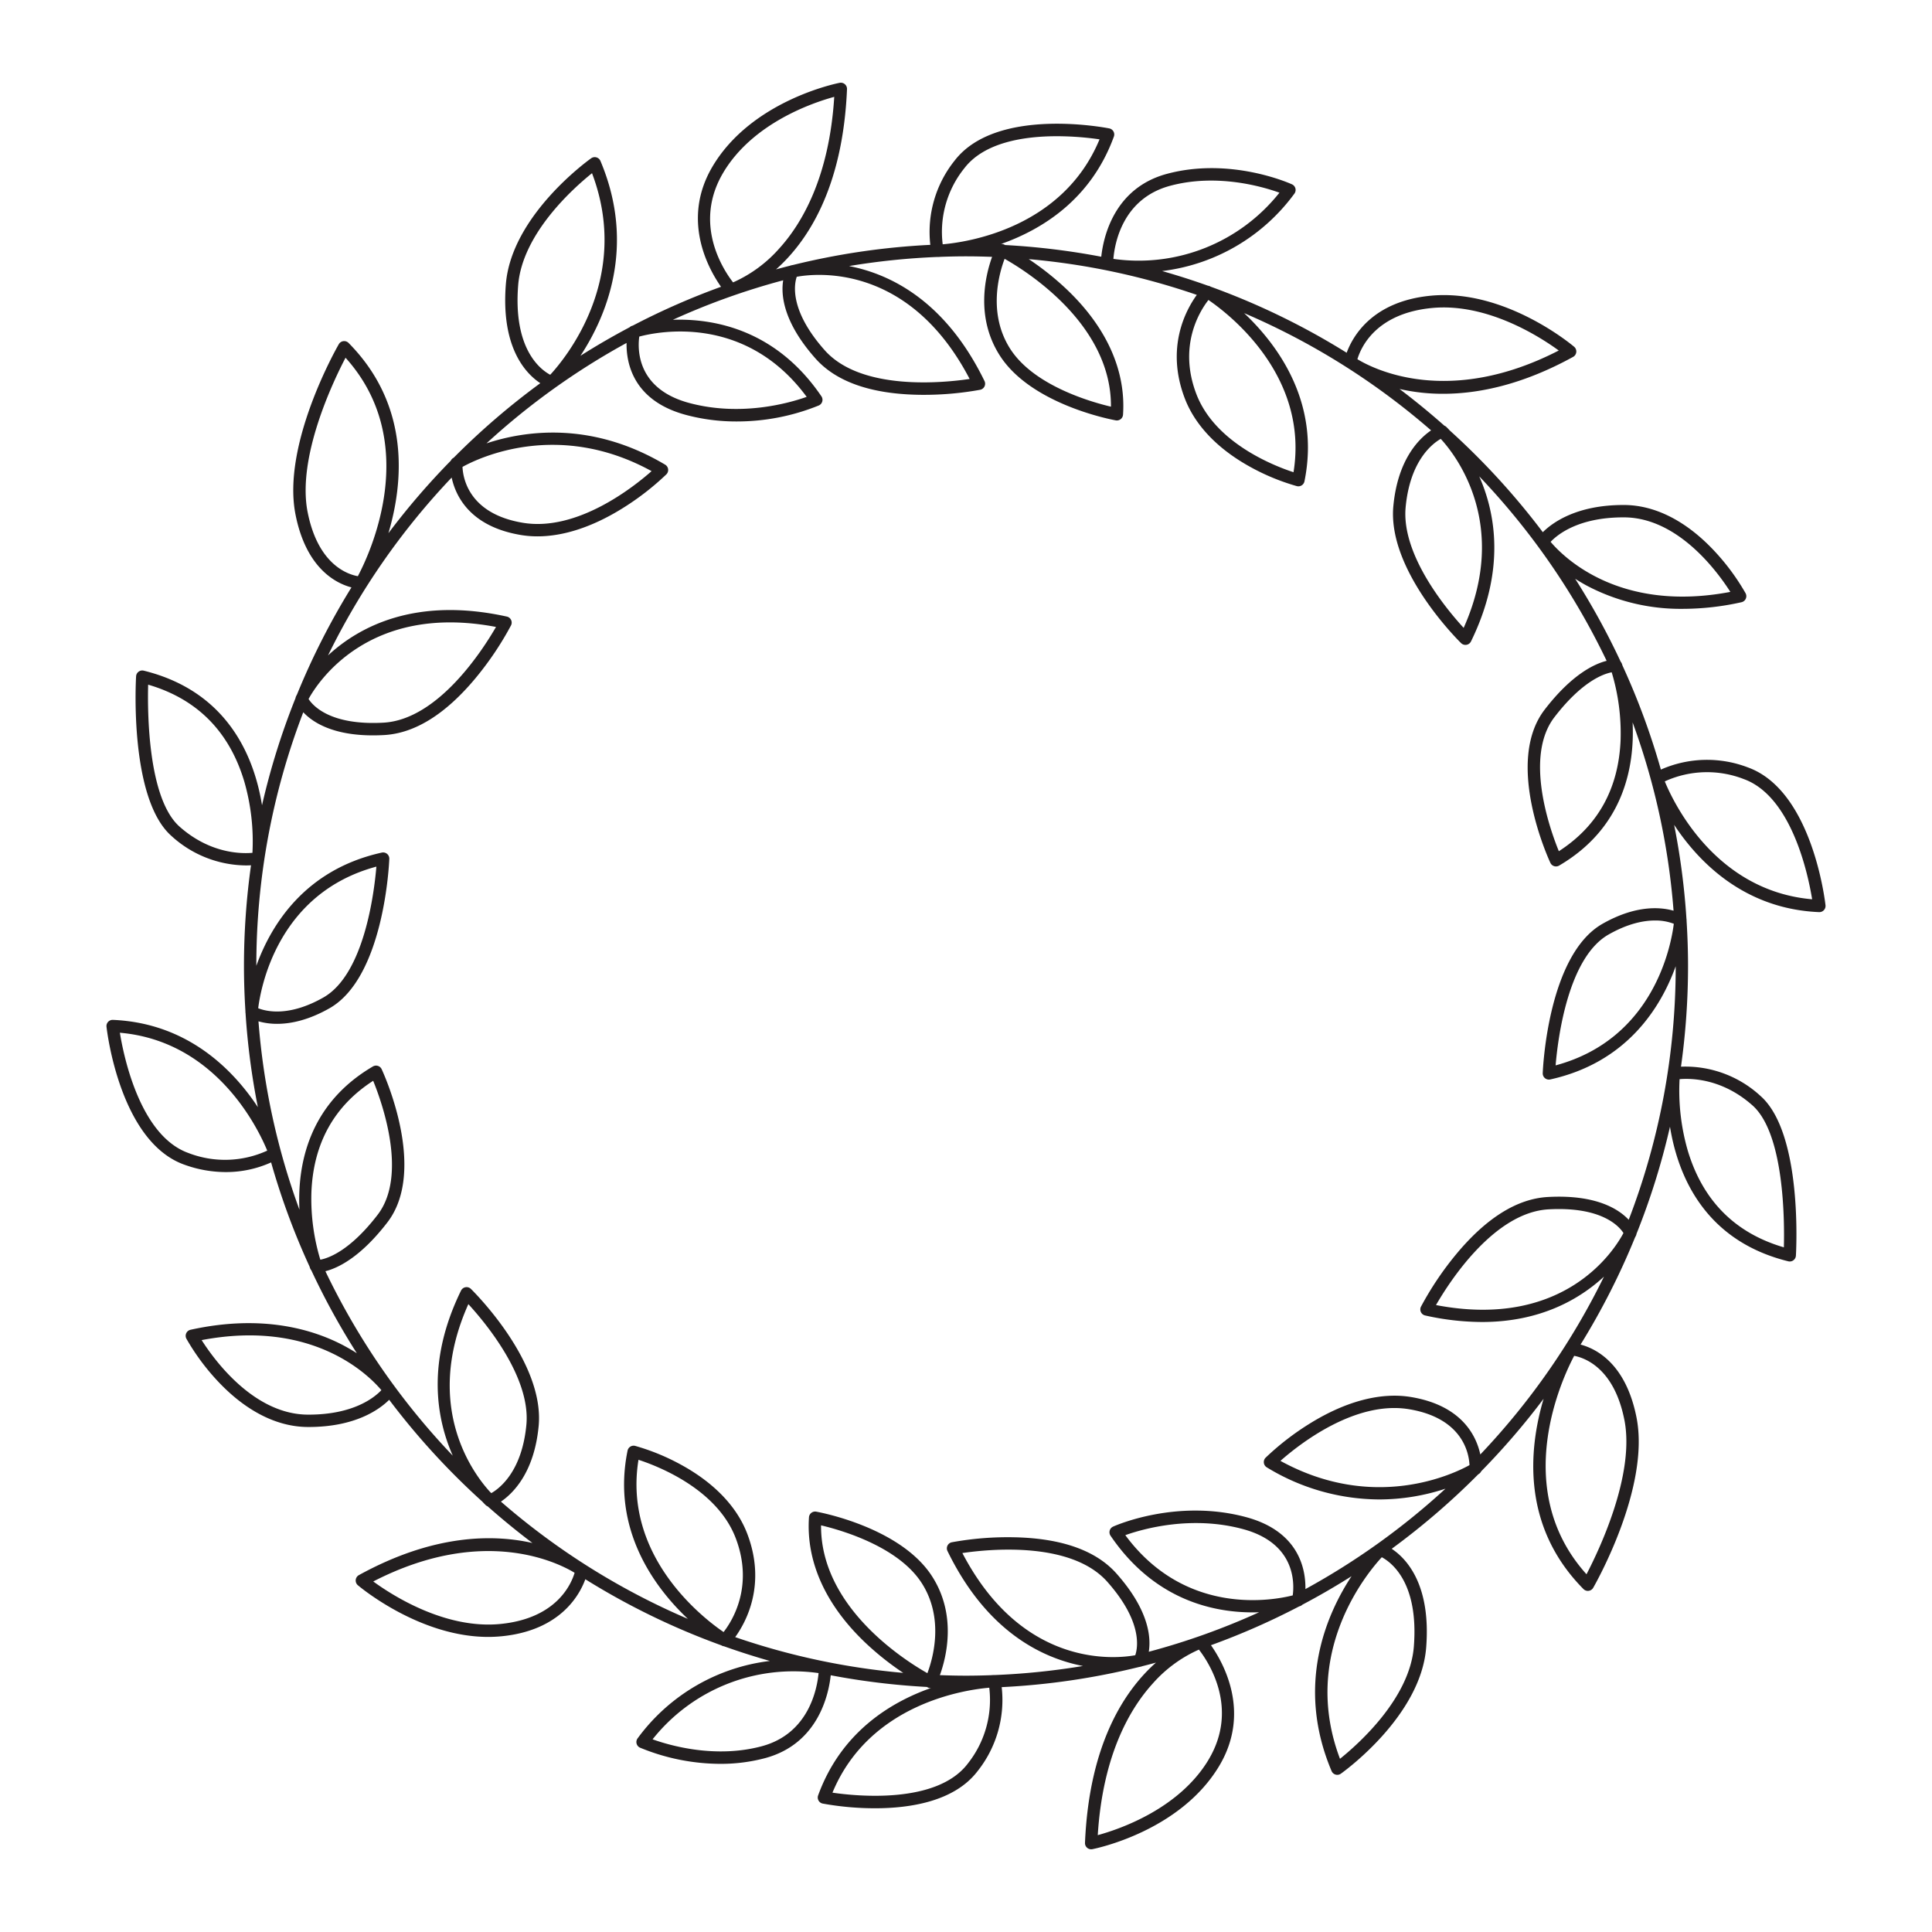 <svg id="Layer_1" data-name="Layer 1" xmlns="http://www.w3.org/2000/svg" viewBox="0 0 500 500"><path d="M472.438,234.281c-.135-1.209-3.488-29.66-20.043-35.66a29.567,29.567,0,0,0-22.562.546,185.376,185.376,0,0,0-9.931-26.913c-.1-.32-.172-.5-.181-.528a1.559,1.559,0,0,0-.284-.466,186.726,186.726,0,0,0-11.786-21.475c.951.611,1.973,1.22,3.072,1.813a51.973,51.973,0,0,0,24.918,5.969,69.77,69.77,0,0,0,15.051-1.713,1.6,1.6,0,0,0,1.064-2.321,58.417,58.417,0,0,0-8.426-11.31c-7.145-7.5-15.089-11.492-22.974-11.53h-.239c-12.086,0-18.318,4.538-20.837,7.04A188.429,188.429,0,0,0,375.191,111.4c-.547-.6-.887-.917-.914-.942a1.585,1.585,0,0,0-.475-.29q-5.61-4.972-11.605-9.5a50.706,50.706,0,0,0,11.253,1.245c9.125,0,20.5-2.3,33.67-9.552a1.6,1.6,0,0,0,.262-2.623c-.729-.617-18.068-15.083-37.189-13.2-15.1,1.483-20.135,10.551-21.675,14.757a186.208,186.208,0,0,0-35.19-17.1l-.079-.048a1.579,1.579,0,0,0-.617-.2q-5.852-2.088-11.872-3.8a49.8,49.8,0,0,0,34.219-20.018,1.6,1.6,0,0,0-.614-2.423c-.645-.294-15.976-7.129-32.379-2.709-13.777,3.709-16.458,16.565-16.979,21.443a186.618,186.618,0,0,0-24.877-3.025c-.112-.058-.2-.1-.223-.113a1.6,1.6,0,0,0-.854-.152c10.515-3.7,23.278-11.472,29.217-27.8a1.6,1.6,0,0,0-1.193-2.117c-1.191-.236-29.331-5.617-40.044,8.359a29.553,29.553,0,0,0-6.269,21.776,186.227,186.227,0,0,0-35.5,5.2c-.361.067-.566.114-.59.12a1.506,1.506,0,0,0-.228.081q-1.814.456-3.61.95c7.905-7.011,17.27-20.709,18.368-46.648a1.6,1.6,0,0,0-1.906-1.637c-.922.18-22.681,4.613-32.813,21.516-8.305,13.857-1.135,26.647,2.12,31.271A185.969,185.969,0,0,0,163.775,84.26l-.23.069a1.6,1.6,0,0,0-.6.369q-6.517,3.447-12.726,7.38c6.533-9.92,14.539-28.268,5.171-50.433a1.6,1.6,0,0,0-2.4-.681c-.843.6-20.667,14.881-22.075,32.617-1.3,16.442,5.2,23.134,8.918,25.587a188.383,188.383,0,0,0-22.412,19.285l-.18.109a1.588,1.588,0,0,0-.57.66,188.292,188.292,0,0,0-16.15,18.772c3.866-13.027,5.76-33.013-10.314-49.245a1.6,1.6,0,0,0-2.524.328c-.605,1.052-14.8,25.979-11.2,44.11,2.761,13.925,10.451,17.769,14.474,18.832A186.381,186.381,0,0,0,76.88,179.694c-.175.328-.276.536-.286.559a1.613,1.613,0,0,0-.12.433A185.214,185.214,0,0,0,67.811,208.4c-2-12.422-8.807-29.461-30.609-34.833a1.6,1.6,0,0,0-1.98,1.459c-.077,1.287-1.752,31.636,9.119,41.291a28.947,28.947,0,0,0,19.3,7.655c.485,0,.924-.015,1.319-.037A187.661,187.661,0,0,0,63.138,250c0,3.949.138,7.865.381,11.754v.007a1.594,1.594,0,0,0,.029.437,186.219,186.219,0,0,0,3.187,24.335c-6.306-9.564-18.092-21.762-37.514-22.59a1.6,1.6,0,0,0-1.658,1.777c.135,1.208,3.489,29.659,20.044,35.659a31.561,31.561,0,0,0,10.8,1.952,28.316,28.316,0,0,0,11.757-2.5,185.569,185.569,0,0,0,9.93,26.91c.106.323.174.509.182.532a1.587,1.587,0,0,0,.285.467,186.581,186.581,0,0,0,11.787,21.475C91.4,349.6,90.376,349,89.277,348.4c-7.846-4.234-21.151-8.409-39.969-4.256a1.6,1.6,0,0,0-1.064,2.321,58.4,58.4,0,0,0,8.427,11.31c7.144,7.5,15.089,11.492,22.974,11.53h.239c12.086,0,18.318-4.539,20.836-7.041A188.5,188.5,0,0,0,124.81,388.6c.547.6.887.917.914.942a1.58,1.58,0,0,0,.493.307q5.6,4.959,11.577,9.474c-10.173-2.3-25.594-2.317-44.913,8.314a1.6,1.6,0,0,0-.262,2.623c.684.579,16.019,13.372,33.72,13.372q1.721,0,3.469-.168c15.1-1.483,20.135-10.551,21.674-14.757a186.238,186.238,0,0,0,35.19,17.1l.079.048a1.583,1.583,0,0,0,.618.2q5.856,2.09,11.882,3.8a49.781,49.781,0,0,0-34.229,20.015,1.6,1.6,0,0,0,.613,2.423,54.847,54.847,0,0,0,20.808,4.19A44.483,44.483,0,0,0,198.015,455c13.776-3.709,16.457-16.565,16.979-21.443a186.583,186.583,0,0,0,24.876,3.025c.113.058.2.1.224.113a1.252,1.252,0,0,0,.887.14c-10.522,3.7-23.305,11.467-29.251,27.813a1.6,1.6,0,0,0,1.193,2.117,76.115,76.115,0,0,0,13.532,1.212c9.121,0,20.533-1.77,26.512-9.571a29.56,29.56,0,0,0,6.27-21.776,186.17,186.17,0,0,0,35.5-5.2c.359-.066.565-.113.589-.119a1.652,1.652,0,0,0,.227-.08q1.812-.456,3.611-.951c-7.905,7.011-17.271,20.709-18.369,46.648a1.6,1.6,0,0,0,1.907,1.637c.921-.18,22.68-4.613,32.812-21.516,8.305-13.857,1.136-26.647-2.119-31.271a185.884,185.884,0,0,0,22.832-10.044l.229-.069a1.575,1.575,0,0,0,.6-.369q6.518-3.446,12.726-7.379c-6.532,9.92-14.537,28.268-5.169,50.432a1.6,1.6,0,0,0,2.4.681c.843-.6,20.668-14.881,22.076-32.617,1.305-16.441-5.2-23.133-8.918-25.587a188.457,188.457,0,0,0,22.411-19.284l.181-.11a1.6,1.6,0,0,0,.569-.659,188.332,188.332,0,0,0,16.151-18.773c-3.866,13.028-5.76,33.013,10.314,49.245a1.6,1.6,0,0,0,2.524-.328c.6-1.052,14.795-25.979,11.2-44.11-2.76-13.924-10.449-17.769-14.473-18.832a186.37,186.37,0,0,0,14.074-27.674c.178-.335.274-.537.285-.56a1.546,1.546,0,0,0,.119-.43,185.209,185.209,0,0,0,8.665-27.72c2,12.423,8.808,29.46,30.609,34.832a1.6,1.6,0,0,0,1.98-1.459c.077-1.287,1.752-31.636-9.12-41.291a28.7,28.7,0,0,0-20.622-7.618A187.661,187.661,0,0,0,436.863,250c0-3.949-.138-7.865-.381-11.754v-.007a1.594,1.594,0,0,0-.029-.437,186.242,186.242,0,0,0-3.187-24.335c6.306,9.565,18.092,21.762,37.513,22.59h.068a1.6,1.6,0,0,0,1.59-1.777ZM420.115,133.893h.226c13.96.069,24.187,14.125,27.472,19.287-28.7,5.473-43.155-8.976-46.516-12.949C403.116,138.307,408.546,133.893,420.115,133.893Zm-49.61-54.175c14.271-1.41,27.983,7.41,32.9,10.995-28.489,14.671-47.883,4.813-52.108,2.249C352.189,89.958,356.024,81.14,370.505,79.718ZM302.818,48.087c12.037-3.24,23.788.162,28.3,1.779A46.533,46.533,0,0,1,288.144,67C288.472,63.036,290.492,51.405,302.818,48.087Zm-115.586-3.5C194.9,31.8,210.37,26.573,215.9,25.066c-1.3,20.86-8.4,32.82-14.223,39.231a34.654,34.654,0,0,1-11.959,8.786C187.215,69.861,179.262,57.889,187.232,44.59ZM134.1,73.835c1.065-13.425,14.409-25.24,19.113-29.012,10.314,27.235-6.968,48.005-10.818,52.167C139.846,95.626,132.795,90.325,134.1,73.835ZM79.619,132.563c-2.815-14.2,6.6-33.845,9.806-39.982,19.947,22.151,6.068,51.124,3.185,56.537C89.941,148.641,82.3,146.1,79.619,132.563ZM46.466,213.929c-8.25-7.327-8.306-29.914-8.125-36.739,12.617,3.68,20.974,12.077,24.855,24.983a55.935,55.935,0,0,1,2.135,18.538C62.359,220.971,54.305,220.89,46.466,213.929ZM48.7,298.371c-12.411-4.5-16.645-24.764-17.678-31.1,24.97,2.165,35.828,24.9,38.138,30.51A26.245,26.245,0,0,1,48.7,298.371Zm31.189,67.736H79.66c-13.961-.069-24.188-14.125-27.473-19.287,28.7-5.473,43.155,8.976,46.516,12.949C96.885,361.693,91.455,366.107,79.886,366.107ZM129.5,420.282c-14.274,1.408-27.982-7.409-32.9-11,28.489-14.669,47.882-4.813,52.108-2.249C147.812,410.042,143.977,418.86,129.5,420.282Zm67.688,31.631c-12.035,3.241-23.788-.162-28.3-1.779a46.534,46.534,0,0,1,42.958-17.14C211.483,436.941,209.378,448.63,197.183,451.913Zm115.585,3.5C305.1,468.2,289.631,473.426,284.1,474.934c1.305-20.86,8.4-32.82,14.223-39.231a34.654,34.654,0,0,1,11.958-8.786C312.786,430.139,320.739,442.111,312.768,455.41ZM365.9,426.165c-1.065,13.425-14.409,25.24-19.112,29.012-10.314-27.235,6.967-48,10.818-52.167C360.154,404.373,367.206,409.674,365.9,426.165Zm54.485-58.728c2.816,14.2-6.6,33.845-9.8,39.982-19.94-22.144-6.078-51.1-3.189-56.531C410.031,351.381,417.711,353.968,420.381,367.437Zm33.153-81.366c8.251,7.327,8.307,29.914,8.126,36.739-12.617-3.68-20.974-12.077-24.856-24.983a55.935,55.935,0,0,1-2.135-18.538C437.637,279.026,445.7,279.108,453.534,286.071Zm-34.122-94.758c-.467,12.7-5.844,22.439-15.989,28.979-2.308-5.664-9.015-24.454-1.14-34.691,7.1-9.235,12.64-11.2,14.818-11.612A54.574,54.574,0,0,1,419.412,191.313Zm-46.428-77.6c3.741,4.1,17.77,21.994,5.805,48.781-4.36-4.748-16.174-18.86-15.015-31.219,1.123-11.963,6.808-16.387,9.066-17.689Zm-38.221,8.5c-5.064-1.654-20.33-7.59-25.162-20.267-4.749-12.463.878-21.413,3.138-24.312C317.892,81.142,338.81,97.105,334.763,122.208ZM259.992,66.982c5.968,3.373,27.676,17.107,27.521,38.265-5.171-1.219-20.024-5.456-26.1-15.016C255.609,81.108,258.55,70.807,259.992,66.982ZM249.573,43.538c5.164-6.737,15.524-8.285,23.953-8.285a78.447,78.447,0,0,1,11.035.809c-9.593,23.154-34.541,26.652-40.592,27.163A26.26,26.26,0,0,1,249.573,43.538Zm1.369,54.537c-6.755,1-28.087,3.179-37.515-7.444-9.139-10.3-7.895-17.042-7.229-19C210.885,70.768,235.2,67.92,250.942,98.075Zm-85.5-10.967c4.856-1.3,27.47-5.9,43.328,15.6-4.567,1.619-17.035,5.178-30.436,1.571C164.687,100.6,165.012,90.236,165.442,87.108Zm3.187,34.822c-4.7,4.151-19.254,15.7-33.3,13.367s-15.513-11.63-15.633-14.466C123.777,118.57,144.358,108.6,168.629,121.93ZM80.588,308.687c.468-12.7,5.845-22.439,15.99-28.979,2.308,5.664,9.015,24.454,1.14,34.691-7.1,9.235-12.641,11.2-14.818,11.612A54.566,54.566,0,0,1,80.588,308.687Zm46.313,77.5c-3.976-4.293-17.707-21.839-5.69-48.677,4.359,4.746,16.174,18.859,15.016,31.219-1.123,11.966-6.81,16.388-9.067,17.688C127.074,386.336,126.986,386.26,126.9,386.183Zm38.337-8.393c5.063,1.648,20.321,7.568,25.161,20.269,4.75,12.463-.878,21.413-3.137,24.312C182.108,418.858,161.188,402.9,165.238,377.79Zm74.771,55.226c-5.967-3.379-27.675-17.13-27.521-38.261,5.173,1.223,20.033,5.469,26.1,15.014C244.391,418.891,241.451,429.191,240.009,433.016Zm10.418,23.446c-8.03,10.477-28.63,8.4-34.988,7.476,9.589-23.144,34.52-26.649,40.583-27.162A26.508,26.508,0,0,1,250.427,456.462Zm-1.368-54.537c6.754-1,28.086-3.18,37.514,7.444,9.139,10.3,7.9,17.042,7.229,19C289.114,429.231,264.8,432.08,249.059,401.925Zm85.5,10.955c-4.792,1.224-27.624,5.661-43.329-15.588,4.568-1.618,17.036-5.176,30.436-1.57C335.3,399.392,334.989,409.739,334.56,412.88Zm-3.188-34.81c4.7-4.15,19.248-15.71,33.3-13.367s15.513,11.63,15.633,14.466C376.224,381.429,355.641,391.4,331.372,378.07Zm90.14-62.393c-2.638-2.808-8.531-6.583-20.919-5.9-7.926.441-15.88,5.386-23.64,14.7a81.613,81.613,0,0,0-9.2,13.672,1.6,1.6,0,0,0,1.082,2.29,68.322,68.322,0,0,0,14.693,1.69c15.207,0,25.332-5.968,31.578-11.741a184.449,184.449,0,0,1-32,46.025c-1.031-4.791-4.747-12.67-17.919-14.865-7.746-1.291-16.728,1.031-25.976,6.715a69.374,69.374,0,0,0-11.668,8.981,1.6,1.6,0,0,0,.313,2.507,56.2,56.2,0,0,0,29.059,8.3,54.805,54.805,0,0,0,17.175-2.785,184.594,184.594,0,0,1-36.248,25.983c.089-5.149-1.652-14.932-15.351-18.62-17.928-4.827-33.752,2.151-34.416,2.451a1.6,1.6,0,0,0-.667,2.358c11.2,16.473,26.3,19.84,36.771,19.84.576,0,1.132-.013,1.679-.032a182.158,182.158,0,0,1-28.553,10.224c.61-3.773.015-10.8-8.346-20.227-5.269-5.938-14.085-9.1-26.2-9.395a80.521,80.521,0,0,0-16.428,1.286,1.6,1.6,0,0,0-1.122,2.269c10.1,20.721,24.336,27.674,35.054,29.749a183.385,183.385,0,0,1-22.9,2.347c-.022,0-.042-.01-.065-.01s-.335.01-.85.046c-2.143.074-4.291.125-6.452.125-2.261,0-4.51-.056-6.753-.137,1.71-4.736,4.375-15.519-1.956-25.474-8.129-12.783-29.157-16.679-30.048-16.839a1.6,1.6,0,0,0-1.878,1.468c-.775,11.485,4.322,22.755,14.738,32.59a74.358,74.358,0,0,0,9.66,7.666,182.264,182.264,0,0,1-43.491-9.253c2.845-3.932,8.119-13.641,3.118-26.764-2.66-6.978-8.535-13.124-16.992-17.775a56.733,56.733,0,0,0-12.016-4.952,1.6,1.6,0,0,0-1.964,1.231c-4.179,20.485,7.04,35.448,15.608,43.54a184.082,184.082,0,0,1-48.382-30.346c3.176-2.16,8.64-7.566,9.768-19.595,1.554-16.57-16.758-34.694-17.538-35.458a1.6,1.6,0,0,0-2.556.441c-8.979,18.347-6.409,33.058-2.136,42.72A184.451,184.451,0,0,1,84.213,328.99c3.185-.8,9.037-3.535,16.041-12.639,10.473-13.615-.992-38.6-1.485-39.653a1.6,1.6,0,0,0-2.259-.7c-16.645,9.751-19.569,25.421-19.017,37.067a182.339,182.339,0,0,1-10.6-48.746,17.476,17.476,0,0,0,4.828.648c3.469,0,8.053-.907,13.554-4.03,14.111-8.014,15.427-37.414,15.476-38.662a1.6,1.6,0,0,0-1.944-1.625c-19.937,4.407-28.678,18.781-32.468,29.3a182.739,182.739,0,0,1,12.149-65.619c2.423,2.583,7.592,5.981,18.032,5.981q1.38,0,2.888-.082c7.925-.441,15.88-5.386,23.64-14.7a81.613,81.613,0,0,0,9.2-13.672,1.6,1.6,0,0,0-1.082-2.29c-23.634-5.2-38.2,2.588-46.272,10.053a184.436,184.436,0,0,1,31.995-46.026c1.032,4.79,4.748,12.669,17.92,14.864a25.988,25.988,0,0,0,4.292.348c6.692,0,14.1-2.4,21.684-7.063a69.374,69.374,0,0,0,11.668-8.981,1.6,1.6,0,0,0-.313-2.507c-19.1-11.363-36.364-8.788-46.237-5.515a184.533,184.533,0,0,1,36.251-25.987c-.089,5.15,1.651,14.932,15.351,18.62a50.355,50.355,0,0,0,13.113,1.7,56.3,56.3,0,0,0,21.3-4.146,1.6,1.6,0,0,0,.666-2.358c-11.808-17.373-27.957-20.169-38.443-19.811a182.282,182.282,0,0,1,28.547-10.221c-.61,3.773-.015,10.8,8.346,20.227,5.268,5.938,14.085,9.1,26.2,9.395q.928.024,1.832.023a81.084,81.084,0,0,0,14.6-1.309,1.6,1.6,0,0,0,1.121-2.269c-10.1-20.722-24.337-27.674-35.056-29.749A183.846,183.846,0,0,1,242.61,66.5c.02,0,.038.01.057.01h.031c.031,0,.335-.01.85-.045,2.143-.075,4.292-.126,6.452-.126,2.262,0,4.511.056,6.753.137-1.71,4.736-4.374,15.519,1.956,25.474,8.13,12.783,29.158,16.679,30.049,16.839a1.581,1.581,0,0,0,.282.025,1.6,1.6,0,0,0,1.6-1.493c.775-11.485-4.322-22.755-14.738-32.59a74.361,74.361,0,0,0-9.661-7.666,182.33,182.33,0,0,1,43.492,9.252c-2.846,3.933-8.119,13.642-3.118,26.765,2.659,6.978,8.535,13.124,16.992,17.775a56.71,56.71,0,0,0,12.016,4.952,1.568,1.568,0,0,0,.4.049,1.6,1.6,0,0,0,1.568-1.28c4.179-20.485-7.041-35.448-15.609-43.541a184.065,184.065,0,0,1,48.383,30.347c-3.176,2.16-8.64,7.566-9.768,19.6-1.555,16.57,16.757,34.694,17.537,35.458a1.607,1.607,0,0,0,1.12.456,1.55,1.55,0,0,0,.271-.023,1.6,1.6,0,0,0,1.166-.874c8.979-18.348,6.408-33.058,2.135-42.72a184.433,184.433,0,0,1,32.971,47.739c-3.184.8-9.035,3.528-16.042,12.636-10.474,13.615.992,38.6,1.485,39.653a1.6,1.6,0,0,0,1.45.923,1.614,1.614,0,0,0,.809-.219c16.646-9.751,19.569-25.422,19.017-37.068a182.323,182.323,0,0,1,10.6,48.748c-3.345-.958-9.727-1.532-18.382,3.381-14.112,8.014-15.427,37.414-15.476,38.662a1.6,1.6,0,0,0,1.6,1.663,1.552,1.552,0,0,0,.345-.038c19.937-4.407,28.678-18.781,32.468-29.3A182.72,182.72,0,0,1,421.512,315.677Zm-1.363,3.431c-2.232,4.213-15.1,25.035-48.515,18.638,3.415-5.917,14.972-23.986,29.137-24.773C414.528,312.218,419.031,317.371,420.149,319.108ZM66.821,260.928c.685-5.492,5.135-29.806,30.586-36.647-.571,6.809-3.17,27.882-13.712,33.868C74.815,263.193,68.934,261.772,66.821,260.928ZM79.857,180.9c2.239-4.088,15.445-24.946,48.509-18.647-3.415,5.918-14.971,23.986-29.136,24.773C85.5,187.782,80.986,182.647,79.857,180.9ZM433.18,239.072c-.685,5.492-5.131,29.808-30.587,36.647.568-6.807,3.16-27.876,13.713-33.868,4.993-2.836,9.038-3.627,12-3.627A13.211,13.211,0,0,1,433.18,239.072Zm-2.336-36.848a26.267,26.267,0,0,1,20.46-.595c12.41,4.5,16.644,24.764,17.677,31.105C444.011,230.569,433.153,207.836,430.844,202.224Z" style="fill:#231f20"/></svg>